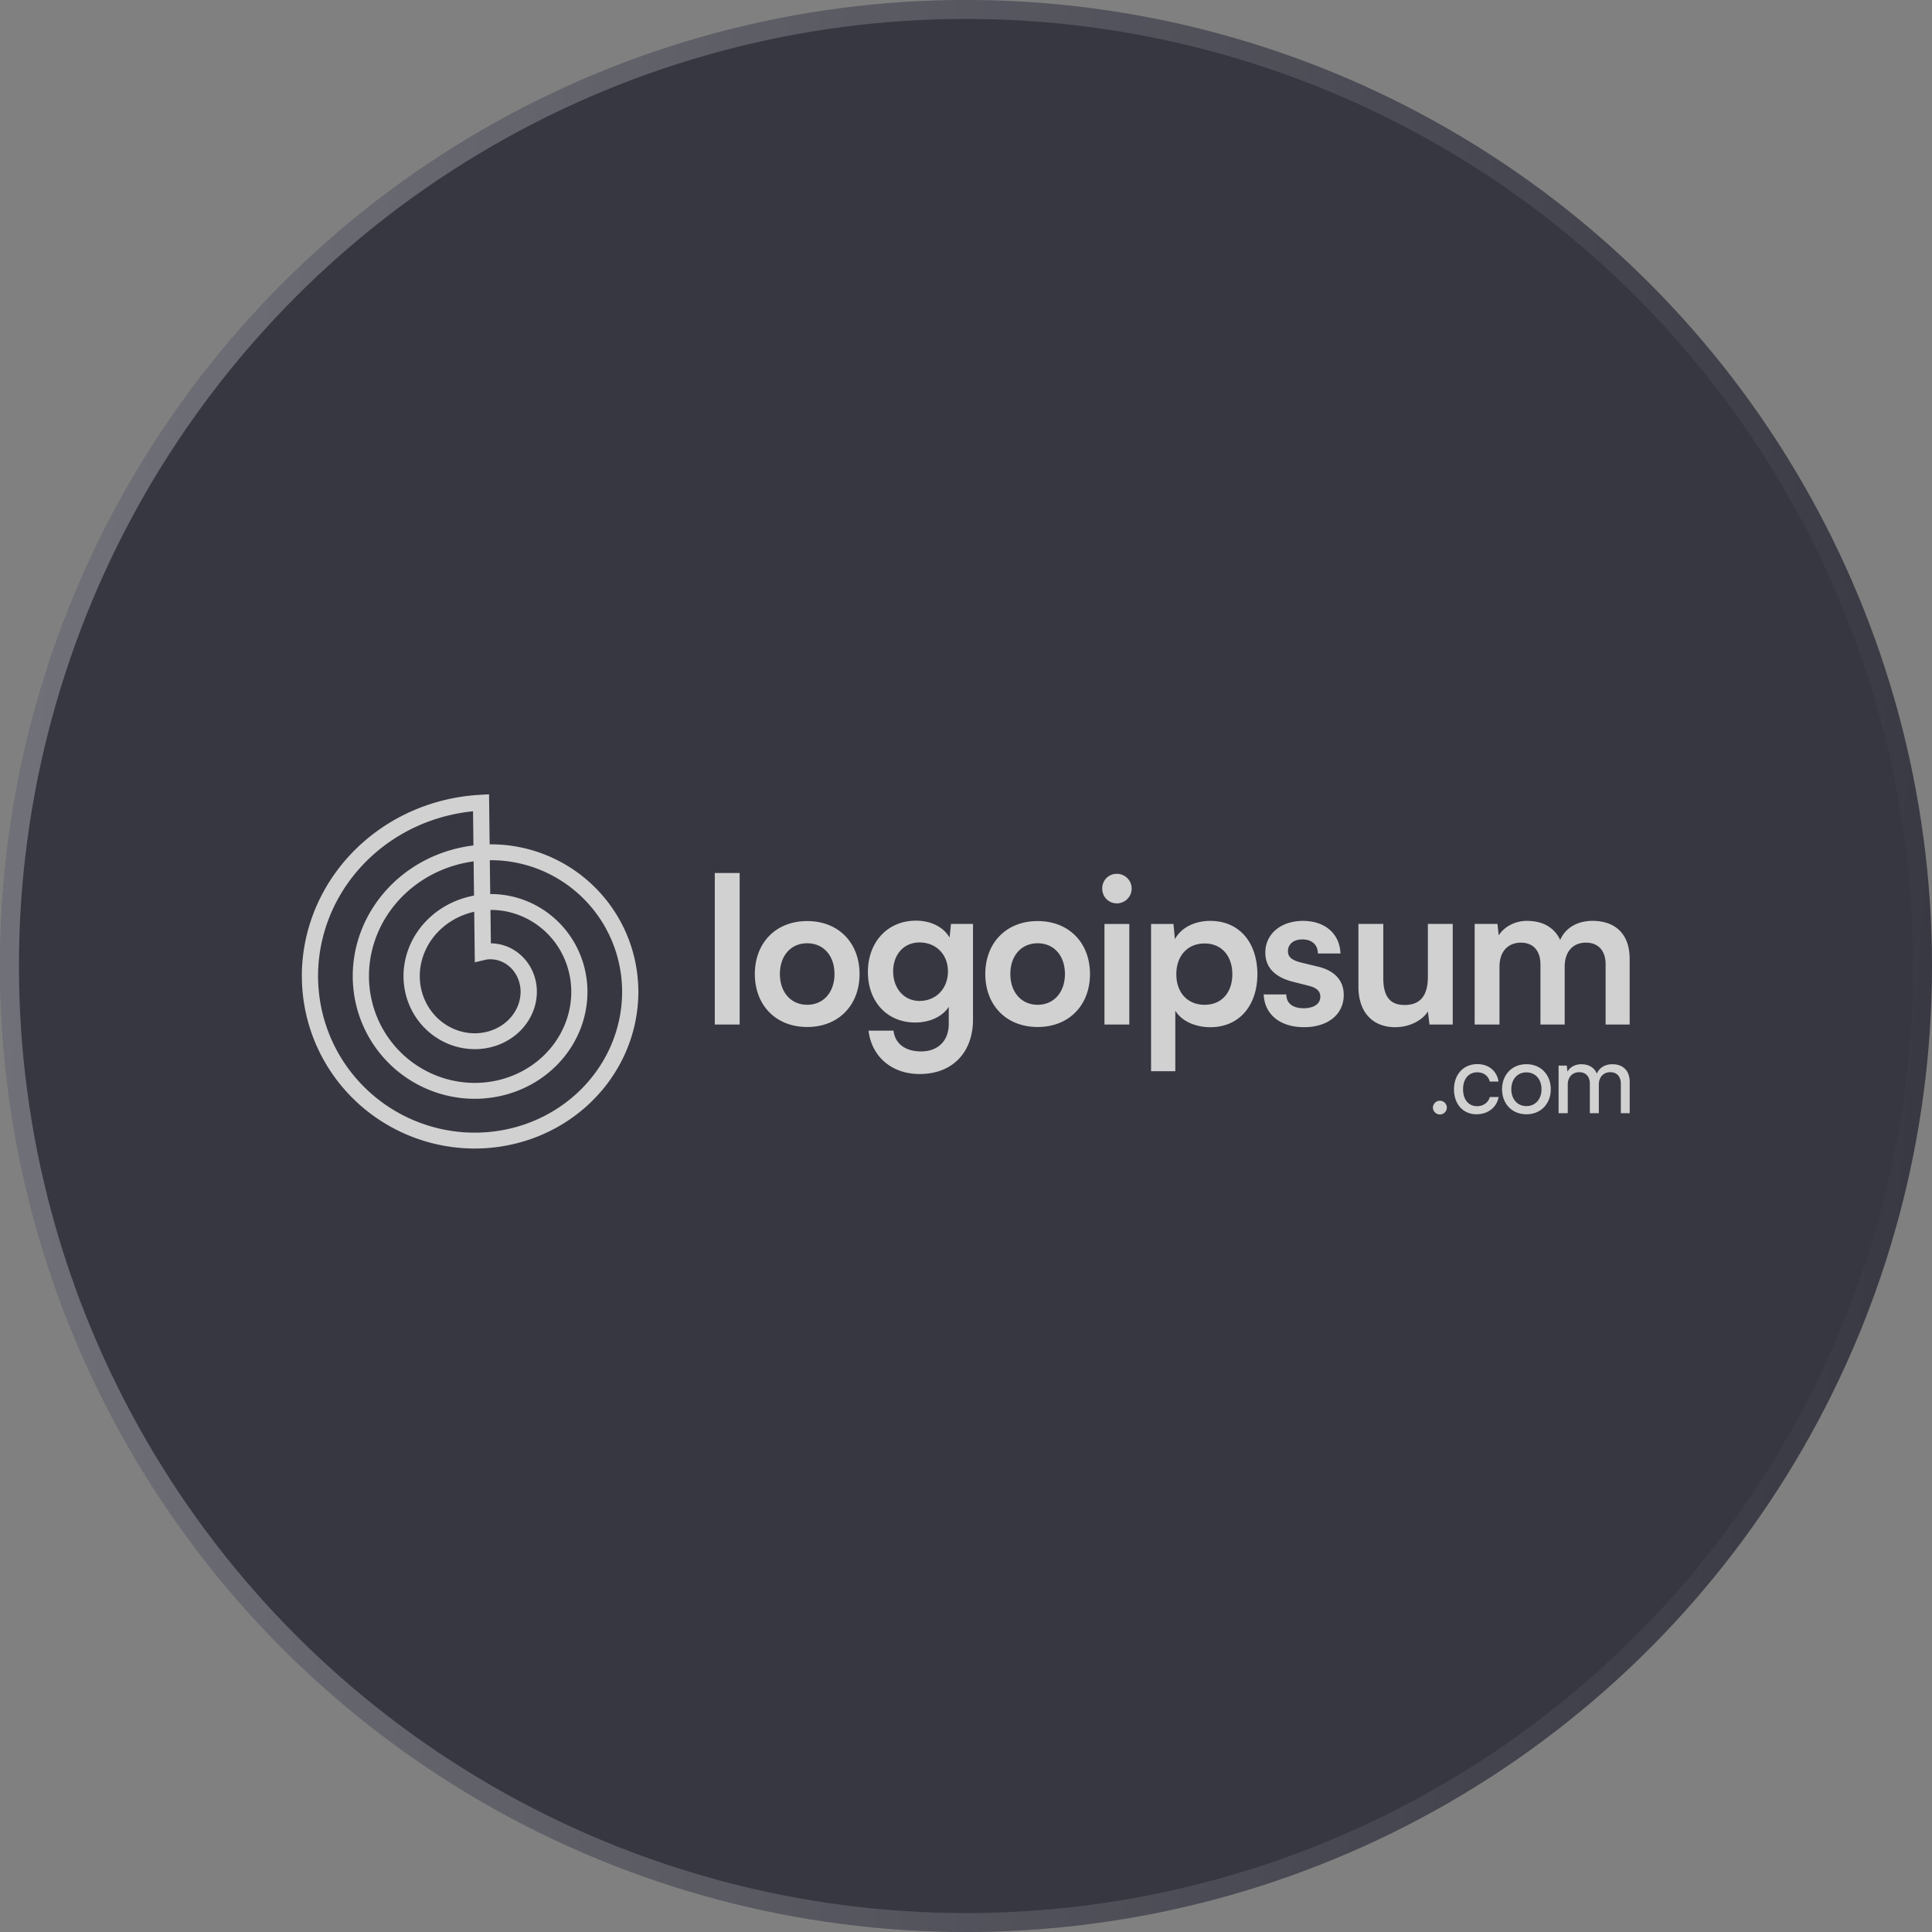 <svg width="102" height="102" fill="none" xmlns="http://www.w3.org/2000/svg"><rect width="100%" height="100%" fill="#808080" stroke="none"/><circle cx="51" cy="51" r="51" fill="#252532" fill-opacity=".8"/><circle cx="51" cy="51" r="50.5" stroke="url(#a)" stroke-opacity=".3"/><path d="M39.05 54.091v-8h-1.313v8h1.312ZM39.852 51.424c0 1.634 1.097 2.796 2.764 2.796 1.667 0 2.764-1.162 2.764-2.796 0-1.635-1.097-2.796-2.764-2.796-1.667 0-2.764 1.161-2.764 2.796Zm1.323 0c0-.957.57-1.624 1.44-1.624.872 0 1.442.667 1.442 1.624 0 .946-.57 1.623-1.441 1.623-.871 0-1.441-.677-1.441-1.623ZM45.82 51.316c0 1.549 1 2.667 2.496 2.667.774 0 1.44-.312 1.774-.828v.903c0 .871-.549 1.452-1.463 1.452-.817 0-1.376-.398-1.451-1.097h-1.323c.172 1.387 1.237 2.29 2.7 2.29 1.72 0 2.817-1.129 2.817-2.881v-5.044h-1.162l-.075.721c-.323-.56-.99-.893-1.774-.893-1.517 0-2.538 1.151-2.538 2.71Zm1.334-.032c0-.882.56-1.527 1.387-1.527.904 0 1.506.656 1.506 1.527 0 .882-.602 1.56-1.506 1.56-.817 0-1.387-.668-1.387-1.56ZM52.019 51.424c0 1.634 1.096 2.796 2.763 2.796 1.667 0 2.764-1.162 2.764-2.796 0-1.635-1.097-2.796-2.764-2.796-1.666 0-2.763 1.161-2.763 2.796Zm1.322 0c0-.957.57-1.624 1.441-1.624.871 0 1.441.667 1.441 1.624 0 .946-.57 1.623-1.44 1.623-.872 0-1.442-.677-1.442-1.623ZM58.966 47.693a.78.78 0 1 0 0-1.56.764.764 0 0 0-.775.775c0 .44.334.785.775.785Zm-.656 6.398h1.312V48.78H58.31v5.312ZM60.77 56.553h1.28V53.36c.334.549 1.054.871 1.85.871 1.57 0 2.506-1.204 2.484-2.86-.032-1.667-.99-2.753-2.495-2.753-.806 0-1.537.355-1.86.968l-.075-.806H60.77v7.774Zm1.334-5.118c0-.958.581-1.624 1.495-1.624.914 0 1.462.677 1.462 1.623 0 .947-.548 1.614-1.462 1.614-.914 0-1.495-.656-1.495-1.614ZM66.717 52.5c.043 1.053.86 1.73 2.13 1.73 1.247 0 2.096-.666 2.096-1.699 0-.763-.473-1.28-1.344-1.494l-.936-.226c-.397-.108-.666-.248-.666-.592 0-.365.29-.623.763-.623.495 0 .817.28.817.742h1.194c-.043-1.054-.828-1.72-1.979-1.72-1.14 0-1.989.666-1.989 1.677 0 .688.398 1.258 1.42 1.527l.924.236c.344.097.56.258.56.56 0 .419-.398.612-.882.612-.581 0-.914-.268-.914-.73h-1.194ZM73.665 54.23c.72 0 1.408-.333 1.72-.828l.086.688h1.226v-5.312h-1.312v2.785c0 .957-.366 1.495-1.226 1.495-.666 0-1.129-.322-1.129-1.42v-2.86h-1.312v3.323c0 1.269.688 2.13 1.947 2.13ZM79.166 54.09v-3.053c0-.86.506-1.27 1.13-1.27.623 0 1.032.399 1.032 1.151v3.173h1.28v-3.044c0-.87.494-1.28 1.118-1.28.634 0 1.043.399 1.043 1.151v3.173h1.269v-3.474c0-1.226-.678-2-1.968-2-.806 0-1.44.387-1.699 1.011-.29-.624-.871-1.01-1.753-1.01-.623 0-1.183.29-1.494.763l-.065-.602h-1.204v5.312h1.311ZM76.021 58.838a.369.369 0 0 0 .366-.36.37.37 0 0 0-.366-.365c-.2 0-.37.165-.37.365 0 .196.17.36.37.36ZM76.764 57.512c0 .786.483 1.316 1.188 1.316.607 0 1.07-.365 1.167-.91h-.463c-.087.303-.355.483-.673.483-.453 0-.74-.35-.74-.895 0-.555.303-.894.75-.894.309 0 .576.164.658.488h.463c-.082-.55-.514-.92-1.116-.92-.73 0-1.234.54-1.234 1.332ZM79.302 57.506c0 .756.514 1.322 1.285 1.322.772 0 1.286-.566 1.286-1.322 0-.756-.514-1.321-1.286-1.321-.771 0-1.285.565-1.285 1.321Zm.488 0c0-.514.314-.89.797-.89.484 0 .797.376.797.89 0 .515-.313.89-.797.89-.483 0-.797-.375-.797-.89ZM82.77 58.771V57.26c0-.396.246-.653.606-.653.345 0 .56.221.56.617v1.548h.474v-1.506c0-.402.242-.659.607-.659.34 0 .555.221.555.617v1.548h.468v-1.65c0-.582-.34-.936-.915-.936-.391 0-.695.19-.818.498-.129-.308-.411-.498-.823-.498-.313 0-.591.144-.73.39l-.036-.318h-.432v2.514h.483Z" fill="#D1D1D1"/><path fill-rule="evenodd" clip-rule="evenodd" d="m15.935 51.49.001-.094.002-.094.003-.093.003-.094.005-.094.006-.094.007-.093.007-.094.009-.094.01-.093.01-.094.011-.093.013-.094.013-.093.015-.093.015-.093.016-.093.018-.093.018-.093.019-.093.02-.092.021-.093.022-.092.023-.092.024-.091.025-.092.026-.091.027-.091.027-.091.03-.09.029-.091.03-.09.032-.09.032-.09.034-.09.034-.088.035-.09.036-.088.037-.088.038-.088.04-.087.039-.087.04-.087.042-.086.043-.086.043-.086.045-.085.045-.085.046-.084.047-.084.048-.084.048-.083.05-.083.05-.082.052-.082.052-.081.053-.08.054-.081.055-.08.055-.08.057-.078.057-.078.058-.078.059-.078.06-.076.06-.076.061-.076.062-.075.063-.074.064-.074.065-.073.065-.073.066-.072.067-.071.067-.071.068-.07.07-.07.07-.068.07-.069.07-.067.073-.067.072-.066.074-.066.074-.064.075-.064.075-.064.076-.062.077-.062.077-.062.078-.06.08-.06.079-.059.08-.058.08-.057.082-.057.081-.056.083-.055.083-.054.084-.054.084-.053.085-.052.085-.05.086-.051.087-.05.087-.048.087-.048.088-.047.089-.046.09-.045.089-.045.09-.043.09-.043.091-.042.092-.04.092-.04.092-.04.093-.038.094-.038.093-.036.094-.036.095-.034.095-.034.095-.033.096-.032.096-.03.096-.031.097-.03.097-.027.097-.028.098-.026.098-.025.098-.025.099-.023.099-.023.099-.021.1-.02.099-.02.1-.019.1-.018.1-.016.1-.016.101-.015.101-.014.101-.012.102-.012.1-.01.102-.01.102-.01.102-.007.102-.007.548-.032.031 2.642H26.021l.075.001.076.002.076.003.076.004.075.004.076.005.076.006.076.007.075.007.076.008.076.009.075.01.076.01.075.011.076.012.075.012.075.014.075.014.075.015.075.015.075.017.074.017.075.017.074.019.075.02.074.02.073.02.074.021.074.023.073.023.073.023.073.024.073.026.072.026.073.026.072.027.071.028.072.03.071.029.071.03.07.03.071.032.07.033.07.033.07.033.069.035.069.035.069.036.068.036.068.037.067.038.067.039.067.039.067.04.066.04.066.042.065.042.065.042.064.043.065.044.063.045.064.045.062.046.063.046.062.047.061.048.061.049.06.049.061.05.06.05.059.05.058.052.059.052.057.052.057.054.057.053.056.055.056.055.055.055.054.056.054.057.053.057.053.058.052.058.052.06.051.059.05.06.05.06.05.061.049.062.048.062.047.062.047.063.046.064.046.064.045.064.044.065.044.066.043.065.043.067.041.066.041.068.04.067.04.068.04.069.038.069.038.07.037.069.036.07.035.07.035.071.035.072.033.071.033.072.032.073.031.072.03.073.03.074.03.073.028.075.027.074.027.075.026.075.026.075.024.075.024.076.023.076.022.076.022.077.02.077.02.077.02.077.018.078.018.078.016.078.016.078.016.078.014.079.014.078.012.08.012.078.012.08.01.079.01.08.008.08.008.079.008.08.006.08.005.08.005.08.004.08.003.08.002.08.002.081v.161l-.001.081-.002.08-.003.081-.003.081-.005.08-.005.081-.006.08-.007.082-.007.08-.009.08-.01.081-.01.08-.01.081-.012.08-.013.08-.014.08-.014.08-.015.08-.016.08-.017.08-.017.08-.019.08-.02.079-.02.079-.02.079-.022.078-.023.08-.023.078-.024.078-.025.078-.026.078-.027.077-.027.078-.029.077-.029.077-.03.077-.03.076-.032.076-.032.076-.033.076-.034.075-.034.075-.036.075-.036.074-.037.074-.038.074-.038.074-.04.073-.04.072-.04.073-.042.072-.043.071-.043.071-.044.071-.044.07-.045.07-.047.07-.046.07-.048.068-.048.069-.05.068-.049.067-.05.067-.052.067-.051.066-.053.065-.053.065-.054.065-.055.064-.055.063-.056.063-.057.063-.057.062-.058.062-.059.06-.06.06-.06.06-.06.06-.06.059-.063.058-.062.057-.063.058-.064.056-.064.056-.065.055-.066.054-.066.054-.067.054-.067.052-.068.052-.068.052-.069.05-.07.05-.07.05-.07.049-.071.048-.072.047-.072.047-.073.046-.073.046-.074.044-.074.044-.075.044-.074.042-.076.042-.076.041-.077.04-.077.04-.077.039-.078.038-.078.038-.079.036-.079.036-.08.035-.08.035-.08.033-.08.033-.081.032-.082.031-.082.031-.082.03-.082.029-.083.028-.083.027-.083.027-.084.025-.084.025-.084.024-.085.024-.085.022-.085.022-.085.02-.086.02-.086.02-.086.018-.086.017-.087.017-.087.016-.087.015-.087.014-.087.013-.088.013-.088.011-.087.01-.088.01-.089.01-.088.008-.088.007-.089.006-.088.006-.09.005-.088.003-.089.003-.089.002-.089.002h-.178l-.089-.002-.09-.002-.088-.004-.09-.004-.088-.005-.09-.005-.089-.007-.089-.008-.089-.008-.089-.01-.089-.01-.089-.01-.089-.013-.088-.013-.089-.013-.088-.015-.089-.015-.088-.017-.088-.017-.088-.018-.088-.019-.088-.02-.087-.02-.088-.022-.087-.022-.087-.024-.087-.024-.086-.025-.087-.026-.086-.026-.086-.028-.085-.029-.086-.029-.085-.03-.085-.03-.084-.033-.085-.032-.084-.034-.083-.034-.084-.035-.083-.037-.082-.036-.083-.038-.082-.038-.081-.04-.082-.04-.08-.041-.081-.042-.08-.042-.08-.044-.08-.044-.078-.045-.079-.046-.078-.046-.077-.047-.077-.049-.077-.048-.076-.05-.076-.05-.075-.052-.075-.052-.074-.052-.074-.054-.073-.054-.073-.055-.072-.056-.072-.056-.07-.057-.071-.058-.07-.059-.07-.059-.068-.06-.068-.06-.068-.062-.067-.062-.066-.063-.066-.063-.065-.065-.065-.064-.064-.066-.063-.066-.063-.066-.061-.068-.062-.068-.06-.069-.06-.069-.06-.07-.058-.07-.058-.071-.057-.072-.056-.072-.056-.073-.055-.073-.054-.075-.054-.074-.053-.075-.052-.076-.051-.076-.05-.077-.05-.077-.05-.078-.047-.078-.048-.079-.046-.08-.046-.08-.045-.08-.044-.08-.044-.081-.043-.082-.041-.082-.041-.083-.04-.083-.04-.083-.038-.084-.038-.084-.037-.085-.035-.085-.035-.085-.035-.086-.033-.086-.032-.087-.032-.087-.03-.087-.03-.088-.03-.088-.027-.088-.027-.088-.027-.09-.025-.088-.025-.09-.023-.09-.023-.09-.021-.09-.021-.09-.02-.09-.02-.092-.017-.091-.017-.091-.016-.092-.016-.092-.014-.092-.013-.092-.013-.092-.011-.093-.01-.092-.01-.093-.009-.093-.008-.093-.006-.093-.006-.093-.005-.094-.004-.093-.003-.093-.002-.094v-.187Zm9.06-6.858-.021-1.8-.02.002-.094.01-.092.01-.093.012-.092.013-.092.013-.093.014-.091.016-.092.016-.091.017-.092.018-.09.019-.091.02-.09.02-.091.022-.09.022-.09.023-.09.024-.088.025-.089.026-.089.027-.088.027-.088.029-.087.029-.087.03-.087.03-.087.032-.086.033-.085.033-.086.034-.085.036-.084.035-.084.037-.084.038-.083.038-.083.039-.083.04-.082.04-.081.042-.081.042-.08.043-.08.044-.08.044-.08.045-.078.046-.078.047-.078.047-.077.049-.076.049-.076.05-.076.05-.074.05-.075.053-.073.052-.073.053-.073.054-.072.055-.071.055-.071.056-.07.056-.07.058-.069.058-.068.058-.068.06-.067.06-.066.06-.066.06-.065.062-.064.063-.064.062-.063.064-.063.064-.061.065-.061.065-.06.066-.06.066-.059.067-.058.067-.057.068-.057.068-.056.07-.055.069-.055.07-.053.07-.054.071-.052.072-.051.072-.051.072-.05.073-.05.073-.048.074-.047.074-.047.075-.046.075-.045.075-.045.076-.043.077-.043.076-.042.077-.042.078-.04.077-.04.078-.038.079-.038.079-.037.079-.037.08-.035.079-.035.08-.034.08-.033.08-.032.082-.031.081-.03.082-.03.081-.029.082-.028.082-.027.083-.026.082-.025.083-.024.083-.024.084-.023.083-.021.084-.021.083-.02.084-.02.085-.018.084-.018.084-.016.085-.016.084-.015.085-.014.085-.013.085-.012.085-.011.085-.01.085-.01.085-.01.085-.007.086-.007.085-.006.085-.005.086-.005.085-.003.085-.003.086-.001.085-.001.085V51.664l.003.085.002.085.004.085.004.085.006.085.006.085.007.084.008.085.008.084.01.084.01.085.012.084.012.083.013.084.014.084.014.083.016.083.016.083.018.083.018.082.019.082.02.083.02.081.021.082.023.081.023.081.023.081.025.08.026.08.026.08.027.08.028.08.029.078.03.08.03.078.03.078.032.077.033.078.033.076.035.077.035.076.035.076.037.075.037.075.038.075.039.074.039.074.04.073.041.073.042.073.042.072.043.071.044.071.044.071.045.07.046.07.047.069.047.069.048.068.048.068.05.067.05.066.05.067.051.065.052.065.053.065.053.064.054.063.054.063.055.062.056.062.056.061.057.06.057.06.058.06.058.059.06.058.06.057.06.057.06.057.062.055.061.055.063.055.063.053.063.054.064.052.064.052.065.051.066.05.066.05.066.05.067.048.067.048.068.047.068.046.069.046.069.045.07.044.069.044.07.043.07.042.072.041.072.041.071.04.073.04.072.038.073.038.073.037.074.036.074.036.074.035.075.034.075.033.075.033.075.032.076.03.076.031.076.03.077.029.077.027.077.028.077.026.078.026.077.025.078.024.079.024.078.022.078.022.08.021.078.02.079.02.08.019.079.018.079.017.08.016.08.016.08.014.08.014.08.014.08.012.08.012.08.01.08.01.08.01.081.008.08.008.081.007.08.006.081.005.08.004.081.004.081.003.08.002.081.001h.241l.08-.002.081-.003.08-.004.08-.004.08-.005.08-.005.08-.007.08-.007.08-.008.079-.01.08-.009.078-.01.08-.012.078-.012.079-.012.079-.014.078-.014.078-.015.078-.016.078-.016.077-.018.078-.018.077-.018.076-.02.077-.02.076-.021.076-.022.076-.023.076-.023.075-.024.075-.024.075-.026.074-.026.074-.026.074-.028.073-.028.073-.03.073-.029.072-.03.072-.031.072-.032.071-.032.071-.033.07-.034.071-.034.07-.035.07-.036.068-.037.069-.037.068-.037.067-.039.068-.038.067-.04.066-.04.066-.041.065-.042.065-.042.065-.043.064-.043.063-.044.063-.044.063-.046.062-.045.062-.047.06-.046.061-.048.06-.048.06-.048.059-.05.058-.05.058-.05.058-.05.056-.051.057-.052.055-.053.055-.052.055-.054.054-.053.053-.055.053-.055.052-.055.052-.056.05-.056.051-.057.05-.057.049-.058.048-.058.048-.058.048-.06.046-.059.046-.06.046-.06.044-.06.044-.061.044-.062.042-.061.042-.063.042-.062.04-.063.04-.064.04-.063.039-.064.038-.065.037-.064.037-.065.036-.066.035-.065.035-.066.034-.066.033-.067.033-.067.031-.067.032-.067.03-.068.03-.068.028-.068.029-.068.027-.069.027-.068.026-.07.025-.069.025-.07.024-.069.023-.07.023-.07.021-.07.021-.07.02-.071.02-.07.02-.072.017-.07.017-.072.017-.07.016-.072.015-.072.014-.071.014-.072.013-.072.012-.072.011-.072.01-.072.01-.072.01-.072.008-.072.008-.072.007-.072.006-.072.005-.073.005-.072.004-.072.003-.073.003-.072.001-.072.001-.072v-.144l-.001-.072-.002-.073-.003-.071-.004-.072-.004-.072-.005-.072-.005-.071-.007-.072-.007-.071-.008-.072-.008-.07-.01-.072-.01-.07-.01-.071-.012-.071-.012-.07-.013-.07-.014-.07-.014-.07-.015-.07-.016-.07-.016-.07-.017-.068-.018-.07-.019-.068-.019-.069-.02-.068-.02-.068-.022-.068-.022-.067-.022-.067-.024-.068-.024-.066-.024-.067-.026-.066-.026-.066-.026-.065-.028-.066-.027-.064-.03-.065-.028-.064-.03-.064-.03-.064-.032-.063-.032-.063-.032-.063-.033-.062-.034-.062-.034-.062-.035-.06-.035-.062-.036-.06-.037-.06-.037-.06-.038-.059-.039-.059-.039-.058-.04-.058-.04-.057-.04-.058-.041-.056-.042-.056-.043-.056-.042-.055-.044-.055-.044-.055-.044-.054-.045-.053-.046-.053-.046-.053-.047-.052-.047-.051-.047-.051-.048-.05-.049-.05-.049-.05-.05-.05-.05-.048-.05-.048-.05-.047-.052-.047-.052-.046-.052-.046-.053-.045-.053-.045-.054-.044-.053-.044-.055-.043-.055-.043-.055-.041-.055-.042-.056-.04-.057-.04-.056-.04-.057-.04-.058-.038-.058-.038-.058-.037-.058-.037-.06-.036-.058-.036-.06-.035-.06-.034-.06-.033-.06-.033-.06-.033-.062-.032-.061-.031-.062-.03-.061-.03-.063-.03-.062-.029-.063-.028-.063-.027-.065-.028-.06-.025-.065-.026-.063-.025-.064-.024-.064-.024-.065-.023-.064-.022-.065-.022-.065-.02-.065-.021-.066-.02-.065-.019-.066-.018-.066-.018-.065-.017-.066-.017-.067-.015-.066-.015-.066-.015-.067-.014-.066-.013-.067-.012-.067-.012-.066-.011-.067-.01-.067-.01-.067-.01-.067-.008-.067-.008-.068-.007-.067-.007-.067-.006-.067-.005-.067-.005-.067-.003-.068-.004-.067-.002-.067-.002-.067-.001H25.86l.021 1.787h.137l.049.002.049.001.049.003.05.002.048.003.05.004.049.004.049.005.049.005.05.006.048.006.05.006.048.008.05.007.049.008.049.009.048.009.05.01.048.01.049.01.049.011.048.012.049.012.048.012.048.013.049.014.048.014.048.014.048.015.048.015.047.016.048.017.047.017.047.017.048.018.047.018.047.019.046.02.047.019.046.02.046.02.046.022.046.022.046.022.045.022.046.023.045.024.044.024.045.024.045.025.044.026.044.025.043.027.044.026.043.027.043.028.043.028.042.029.043.029.042.029.041.03.042.03.041.03.04.032.041.031.04.032.04.033.04.032.04.034.039.033.039.034.038.035.038.035.038.035.037.036.037.036.037.036.037.037.036.037.035.038.036.038.035.038.034.039.034.04.034.039.034.04.033.04.033.04.032.041.032.041.031.042.031.042.031.042.03.043.03.043.03.043.029.044.028.044.028.044.028.044.027.045.027.045.027.046.025.046.026.046.025.046.024.047.025.047.023.047.023.047.023.048.022.048.022.048.021.048.021.05.02.048.02.05.02.049.018.05.019.05.018.05.017.05.017.05.016.05.016.052.015.05.015.052.014.052.014.051.013.052.013.052.012.052.011.053.012.052.01.053.01.052.01.053.009.053.008.053.008.054.007.053.007.053.006.054.006.054.005.054.005.053.004.055.003.053.003.055.003.054.001.054.002.054v.218l-.003.055-.002.054-.002.055-.003.054-.004.055-.005.054-.005.055-.005.054-.006.055-.007.055-.007.054-.008.055-.008.054-.009.054-.01.055-.01.054-.01.054-.011.054-.012.054-.012.054-.013.054-.013.054-.014.054-.015.053-.015.054-.016.053-.016.054-.017.053-.017.053-.018.053-.018.053-.02.052-.019.053-.02.052-.02.052-.022.052-.022.052-.022.052-.023.051-.024.051-.024.052-.024.05-.025.051-.026.05-.026.05-.026.05-.028.05-.027.05-.029.05-.028.048-.03.05-.03.048-.03.048-.03.048-.032.048-.032.047-.033.048-.032.047-.034.046-.034.047-.034.046-.035.045-.035.046-.036.045-.037.045-.037.044-.037.044-.038.044-.038.043-.04.043-.038.043-.04.043-.04.041-.041.042-.041.041-.042.041-.042.04-.042.04-.043.04-.043.04-.044.039-.044.038-.045.039-.045.037-.046.038-.045.036-.047.037-.046.036-.047.035-.048.035-.048.035-.048.035-.049.033-.049.034-.05.032-.05.033-.05.032-.05.031-.05.031-.052.03-.052.03-.051.03-.053.03-.052.028-.053.028-.053.027-.054.027-.054.027-.054.026-.055.026-.054.024-.055.025-.056.024-.056.023-.056.023-.056.022-.056.022-.057.022-.057.02-.057.02-.058.02-.057.019-.058.019-.058.017-.059.018-.058.017-.06.016-.058.015-.06.016-.059.014-.06.014-.06.014-.06.012-.06.012-.06.012-.06.011-.06.01-.062.01-.06.01-.062.008-.06.009-.062.007-.061.007-.062.006-.062.006-.061.005-.062.005-.062.004-.062.003-.062.002-.062.003-.062.001h-.063l-.062.001h-.062l-.063-.001-.062-.002-.062-.002-.063-.003-.062-.003-.063-.005-.062-.004-.063-.006-.062-.005-.063-.007-.062-.007-.062-.008-.063-.008-.062-.01-.062-.01-.062-.01-.062-.01-.062-.012-.062-.012-.062-.013-.062-.013-.061-.014-.062-.014-.061-.016-.061-.015-.062-.017-.06-.017-.062-.017-.06-.019-.061-.018-.06-.02-.06-.02-.06-.02-.06-.022-.06-.022-.06-.022-.06-.023-.059-.024-.059-.024-.059-.025-.058-.026-.058-.026-.059-.026-.057-.028-.058-.028-.057-.028-.057-.029-.057-.03-.057-.03-.056-.03-.056-.032-.056-.032-.055-.032-.055-.033-.055-.034-.055-.034-.054-.034-.054-.035-.053-.036-.053-.037-.053-.036-.053-.038-.052-.038-.052-.038-.051-.04-.051-.039-.051-.04-.05-.04-.05-.042-.05-.041-.049-.042-.049-.043-.048-.043-.048-.044-.047-.044-.048-.045-.046-.045-.046-.045-.046-.047-.045-.046-.045-.047-.045-.048-.044-.048-.043-.048-.043-.05-.043-.049-.042-.05-.041-.05-.041-.05-.04-.051-.04-.052-.04-.052-.04-.052-.038-.053-.038-.053-.037-.054-.038-.054-.036-.054-.036-.055-.035-.056-.035-.055-.034-.056-.034-.056-.033-.057-.033-.057-.032-.057-.031-.058-.03-.058-.031-.059-.03-.059-.029-.059-.029-.06-.027-.059-.028-.06-.026-.06-.026-.06-.026-.062-.025-.061-.024-.062-.024-.061-.023-.062-.022-.063-.022-.062-.021-.063-.02-.063-.02-.063-.02-.064-.019-.064-.018-.064-.017-.064-.017-.064-.016-.065-.015-.065-.015-.065-.014-.065-.013-.065-.013-.066-.012-.065-.011-.066-.011-.066-.01-.066-.01-.066-.008-.067-.008-.066-.007-.067-.007-.067-.006-.067-.005-.067-.005-.067-.004-.067-.003-.067-.003-.067-.002-.067v-.068l-.001-.067v-.135l.002-.068.003-.067.003-.068.003-.067.005-.068.005-.068.006-.067.006-.068.007-.067.008-.068.009-.067.01-.068.01-.067.01-.067.011-.067.012-.068.013-.067.013-.067.015-.067.014-.066.016-.067.016-.067.017-.066.018-.066.018-.066.02-.067.019-.065.02-.066.021-.066.022-.065.022-.065.023-.065.024-.065.025-.065.025-.064.026-.065.026-.064.027-.063.028-.064.029-.063.029-.063.03-.063.03-.063.032-.062.031-.062.033-.062.033-.061.034-.061.034-.061.035-.06.036-.061.036-.06.037-.06.038-.059.038-.059.039-.058.04-.059.04-.057.04-.058.042-.057.042-.057.042-.056.043-.056.044-.056.045-.055.045-.055.045-.054.046-.054.047-.054.047-.053.048-.053.048-.052.05-.052.049-.051.05-.051.05-.05.052-.05.052-.05.052-.05.053-.048.053-.048.054-.047.054-.047.055-.047.055-.046.056-.045.057-.045.057-.045.057-.044.058-.043.058-.043.059-.042.06-.042.059-.04.06-.041.06-.04.062-.04.061-.039.062-.038.063-.038.062-.037.064-.036.063-.036.064-.035.065-.035.064-.034.066-.034.065-.032.066-.033.066-.031.067-.031.067-.03.067-.03.068-.03.068-.027.069-.028.068-.027.07-.027.068-.025.07-.025.07-.025.07-.023.07-.023.071-.023.071-.022.072-.02.071-.02.072-.02.072-.02.072-.018.072-.017.073-.017.073-.016.073-.015.073-.015.074-.014.073-.013.074-.013.074-.012.075-.01.074-.011.074-.01.028-.003Zm.031 2.65-.021-1.806-.061.008-.066.01-.065.01-.066.012-.065.011-.065.013-.065.013-.064.013-.065.015-.064.014-.064.016-.064.016-.064.017-.061.017-.066.018-.063.019-.062.019-.063.02-.062.02-.062.021-.062.022-.061.022-.062.022-.06.024-.061.024-.06.024-.061.025-.06.026-.06.026-.058.027-.06.027-.058.028-.058.028-.058.03-.058.029-.057.03-.057.03-.056.032-.056.032-.056.032-.056.032-.055.034-.054.033-.055.035-.053.035-.054.035-.053.036-.053.036-.052.037-.052.037-.051.038-.051.038-.05.039-.051.039-.05.04-.05.04-.048.04-.048.041-.048.042-.048.042-.047.042-.046.043-.046.043-.046.044-.045.044-.044.044-.045.045-.043.045-.044.046-.042.046-.042.046-.042.047-.041.047-.04.047-.04.049-.04.048-.04.048-.038.05-.038.049-.037.05-.037.05-.037.05-.036.05-.035.051-.035.051-.034.052-.033.052-.033.052-.033.052-.032.053-.031.053-.031.053-.03.054-.03.053-.03.054-.028.055-.028.054-.027.055-.027.055-.026.055-.026.056-.025.055-.024.056-.024.056-.023.056-.023.056-.022.057-.022.057-.02.057-.02.057-.02.057-.02.057-.018.058-.018.058-.017.057-.017.058-.016.058-.015.059-.015.058-.014.058-.014.059-.013.058-.013.059-.011.059-.012.058-.01.06-.01.058-.01.06-.008.058-.008.06-.008.059-.007.059-.006.059-.006.059-.005.06-.004.058-.004.06-.003.059-.003.059-.002.059-.001.06-.001.058v.118l.001.06.002.058.002.059.003.059.003.058.004.06.005.058.005.058.006.058.006.059.007.058.008.058.008.058.009.058.01.057.01.058.01.057.011.057.012.057.012.057.013.057.013.057.014.056.015.056.015.056.015.056.017.056.017.055.017.056.018.055.018.055.02.054.019.054.02.055.02.053.022.054.022.054.022.053.023.053.023.052.024.053.024.052.025.051.025.052.026.051.027.051.026.05.028.051.028.05.028.05.029.05.03.048.03.049.03.048.03.048.032.048.031.047.032.047.033.047.033.047.034.045.034.046.034.045.035.045.035.045.036.044.036.043.036.044.038.043.037.042.038.042.038.042.038.041.04.041.039.04.04.04.04.04.04.04.041.038.041.039.042.038.042.037.042.037.043.037.043.036.043.036.044.035.044.035.044.034.045.034.045.033.045.033.046.033.046.032.046.031.046.031.047.03.047.03.047.03.048.03.047.028.048.028.049.028.048.027.049.026.049.027.05.025.049.025.05.025.05.024.05.024.05.023.05.022.05.022.052.022.05.02.052.021.051.02.052.02.052.019.051.018.052.018.053.017.052.017.052.017.053.015.052.016.053.014.053.014.053.014.053.013.053.013.053.012.054.011.053.011.054.01.053.01.054.01.053.009.054.008.054.008.054.007.053.007.054.006.054.006.054.005.054.005.054.003.053.004.054.003.054.002.054.002.054.002h.053l.054.001h.054l.053-.001.054-.001.053-.002.054-.002.053-.003.054-.003.053-.004.053-.005.053-.005.053-.005.053-.006.053-.006.052-.007.053-.008.052-.008.052-.008.053-.01.052-.009.051-.01.052-.01.052-.011.051-.012.051-.012.051-.012.051-.013.051-.014.05-.014.05-.014.051-.015.05-.016.05-.015.05-.017.049-.017.049-.017.049-.018.048-.018.049-.019.048-.019.048-.02.048-.02.047-.02.047-.02.047-.022.047-.022.047-.023.046-.022.046-.023.045-.024.046-.024.045-.025.044-.024.045-.026.044-.025.044-.026.044-.027.043-.027.043-.027.042-.028.043-.028.042-.029.041-.029.042-.029.04-.03.041-.03.04-.03.04-.03.04-.032.04-.031.038-.032.039-.032.038-.033.037-.033.038-.033.037-.034.037-.034.036-.034.036-.035.035-.035.035-.035.035-.035.034-.036.034-.036.034-.037.033-.036.032-.037.033-.038.032-.037.031-.038.031-.038.03-.039.031-.039.03-.039.03-.039.028-.04.029-.039.028-.04.027-.04.027-.04.027-.041.026-.041.026-.041.026-.042.024-.041.025-.042.024-.042.024-.042.023-.043.022-.042.023-.043.021-.043.022-.043.02-.043.02-.043.02-.044.02-.044.02-.044.018-.044.018-.044.017-.044.017-.044.017-.045.016-.045.016-.044.015-.045.015-.045.014-.046.014-.045.013-.045.013-.045.012-.046.012-.045.011-.046.011-.046.01-.046.01-.045.01-.046.01-.046.008-.046.008-.046.007-.046.007-.046.007-.046.006-.047.005-.046.006-.046.004-.046.004-.046.004-.046.003-.046.003-.047.002-.046.002-.046.001-.046.001-.046v-.138l-.001-.046-.002-.046-.002-.045-.002-.046-.003-.046-.004-.045-.003-.045-.005-.046-.005-.045-.005-.045-.006-.046-.006-.045-.006-.045-.008-.044-.007-.045-.008-.045-.009-.044-.008-.044-.01-.045-.01-.044-.01-.044-.01-.043-.012-.044-.011-.044-.012-.043-.013-.043-.012-.043-.014-.043-.013-.042-.015-.043-.014-.042-.015-.042-.015-.042-.016-.042-.017-.041-.016-.042-.017-.04-.018-.042-.018-.04-.018-.04-.018-.041-.02-.04-.02-.04-.019-.04-.02-.04-.02-.038-.022-.039-.021-.039-.022-.038-.022-.038-.023-.038-.022-.038-.024-.037-.023-.037-.024-.037-.024-.036-.025-.037-.025-.036-.025-.035-.026-.036-.026-.035-.026-.035-.027-.034-.027-.034-.027-.034-.028-.034-.028-.033-.029-.033-.028-.033-.029-.032-.03-.032-.029-.032-.03-.032-.03-.03-.03-.032-.03-.03-.032-.03-.03-.03-.032-.03-.032-.028-.032-.03-.033-.027-.032-.029-.033-.027-.033-.028-.034-.027-.033-.026-.034-.027-.034-.026-.034-.025-.035-.025-.035-.025-.034-.025-.036-.024-.035-.023-.035-.024-.036-.023-.036-.022-.037-.022-.036-.022-.037-.022-.036-.02-.037-.022-.037-.02-.037-.02-.038-.02-.037-.018-.038-.02-.038-.017-.038-.019-.038-.017-.039-.017-.038-.017-.039-.016-.039-.016-.039-.016-.038-.015-.04-.015-.039-.014-.04-.014-.038-.014-.04-.013-.04-.013-.04-.012-.039-.012-.04-.012-.04-.01-.04-.012-.04-.01-.04-.01-.04-.01-.04-.008-.04-.01-.041-.008-.04-.008-.04-.007-.041-.007-.04-.007-.041-.006-.04-.006-.042-.005-.04-.005-.04-.005-.041-.004-.04-.004-.041-.004-.04-.003-.041-.002-.041-.002-.04-.002-.041-.002h-.04l-.04-.001h-.069l.021 1.764h.036l.023.002h.023l.024.001.023.002.023.001.024.002.023.002.024.002.023.003.023.002.024.003.023.004.024.003.023.004.024.004.023.004.023.004.024.005.023.005.024.005.023.006.024.005.023.006.023.007.024.006.023.007.023.007.023.007.023.007.023.008.024.008.023.008.023.009.022.008.023.01.023.009.023.009.023.01.022.01.023.01.022.01.023.01.022.012.022.011.022.011.022.012.022.012.022.012.022.012.022.013.021.013.022.013.021.014.021.013.021.014.022.014.02.014.021.015.021.015.02.015.021.015.02.015.02.016.02.016.02.016.02.017.02.016.02.017.018.017.02.017.019.018.018.018.02.018.018.018.018.018.018.019.018.019.018.019.018.019.017.02.018.019.017.02.017.02.016.02.017.02.016.021.017.021.015.021.016.021.016.022.015.022.015.021.015.022.015.023.015.022.014.023.014.022.014.023.014.023.013.023.013.024.013.023.013.024.012.024.013.024.012.024.012.025.011.024.011.025.011.025.011.025.01.025.011.025.01.026.01.026.01.025.009.026.009.026.009.026.008.026.009.027.008.026.007.027.008.027.007.026.007.027.006.027.007.028.006.027.006.027.005.028.005.027.005.028.005.027.004.028.004.028.004.028.004.028.003.028.003.029.003.028.002.028.002.029.002.028.001.028.001.029.001.029V52.439l-.001.03-.001.028-.002.029-.002.029-.002.029-.003.029-.002.029-.003.029-.004.029-.004.029-.004.029-.004.029-.005.029-.005.029-.005.029-.006.029-.006.029-.006.029-.006.029-.007.028-.007.03-.008.028-.008.029-.008.029-.008.028-.009.029-.009.029-.01.028-.009.029-.01.028-.01.028-.01.029-.012.028-.011.028-.012.028-.011.028-.012.028-.013.028-.013.028-.013.027-.013.028-.014.027-.014.028-.014.027-.015.027-.015.027-.015.027-.015.027-.016.027-.016.026-.017.026-.017.027-.017.026-.017.026-.018.026-.017.026-.019.025-.018.026-.019.025-.019.025-.02.025-.019.025-.02.024-.02.025-.02.024-.021.024-.021.024-.022.024-.021.024-.022.023-.022.023-.023.023-.022.023-.023.023-.024.022-.023.022-.024.022-.024.022-.024.022-.025.02-.024.022-.025.021-.026.02-.025.021-.026.02-.026.02-.026.02-.027.02-.026.019-.027.019-.027.019-.028.018-.028.019-.027.018-.029.017-.028.018-.028.017-.03.017-.028.017-.03.016-.029.017-.03.016-.029.015-.03.016-.03.015-.03.014-.031.015-.03.014-.032.014-.03.014-.032.013-.032.013-.031.013-.032.012-.032.012-.032.012-.033.012-.032.011-.033.01-.032.011-.033.01-.033.01-.034.01-.033.01-.034.009-.033.008-.034.009-.034.008-.034.007-.034.008-.034.007-.034.007-.035.006-.034.006-.035.006-.035.005-.035.005-.035.005-.035.004-.035.004-.035.004-.035.003-.036.003-.035.002-.036.003-.035.002-.036.001-.036.001-.035.001h-.144l-.036-.001-.035-.002-.037-.001-.036-.002-.036-.003-.036-.002-.036-.004-.036-.003-.036-.004-.036-.004-.036-.005-.036-.005-.036-.005-.036-.006-.036-.006-.036-.006-.036-.007-.036-.007-.036-.008-.036-.007-.036-.009-.035-.008-.036-.01-.036-.008-.035-.01-.036-.01-.036-.01-.035-.011-.035-.012-.035-.011-.036-.012-.035-.012-.035-.013-.035-.013-.035-.013-.034-.014-.035-.014-.034-.014-.035-.015-.034-.015-.034-.016-.034-.016-.034-.016-.034-.017-.034-.016-.033-.018-.033-.017-.034-.018-.032-.019-.033-.018-.033-.02-.033-.019-.032-.02-.032-.02-.032-.02-.032-.02-.032-.022-.032-.02-.03-.023-.032-.022-.03-.022-.032-.023-.03-.023-.03-.023-.03-.024-.03-.024-.03-.025-.03-.024-.029-.025-.029-.025-.029-.026-.028-.026-.028-.026-.028-.027-.028-.027-.028-.027-.027-.027-.027-.028-.027-.028-.026-.029-.026-.028-.026-.03-.026-.029-.026-.03-.025-.029-.025-.03-.024-.03-.024-.031-.024-.03-.024-.032-.023-.032-.023-.031-.023-.032-.023-.032-.022-.033-.022-.033-.021-.033-.021-.033-.021-.033-.02-.034-.021-.034-.02-.034-.02-.035-.019-.034-.019-.035-.018-.035-.018-.036-.018-.035-.018-.036-.017-.036-.017-.036-.016-.037-.016-.036-.016-.037-.015-.037-.015-.037-.015-.037-.014-.038-.014-.038-.013-.037-.013-.038-.013-.039-.012-.038-.012-.038-.012-.04-.01-.038-.012-.039-.01-.04-.01-.038-.01-.04-.009-.04-.008-.039-.009-.04-.008-.04-.007-.04-.008-.04-.006-.04-.007-.04-.005-.041-.006-.04-.005-.041-.005-.04-.004-.042-.004-.04-.003-.042-.003-.04-.003-.042-.002-.041-.002-.041v-.042l-.002-.041v-.124l.001-.042.001-.041.002-.042.002-.042.003-.041.003-.042.003-.042.004-.041.004-.042.005-.042.005-.041.006-.042.006-.041.007-.042.006-.042.008-.041.008-.042.008-.041.009-.042.009-.041.01-.041.01-.041.01-.042.01-.04.012-.042.012-.041.012-.04.012-.042.014-.04.013-.041.014-.04.014-.041.015-.04.015-.04.016-.04.016-.041.017-.04.016-.04.018-.04.018-.039.018-.04.018-.038.02-.04.019-.038.02-.04.02-.038.02-.038.022-.038.022-.038.021-.038.023-.038.023-.038.023-.037.024-.037.024-.037.024-.037.025-.036.025-.037.026-.036.026-.036.026-.035.027-.036.027-.035.028-.035.028-.035.028-.034.029-.034.029-.034.03-.034.03-.033.03-.033.03-.033.031-.033.032-.032.031-.032.032-.032.033-.032.033-.031.033-.03.033-.032.034-.03.034-.03.035-.03.035-.029.035-.029.035-.029.036-.028.036-.028.037-.028.037-.027.037-.027.037-.027.038-.026.038-.026.038-.026.039-.025.039-.025.04-.025.039-.024.04-.024.04-.023.04-.024.04-.022.041-.022.042-.023.041-.021.042-.021.042-.021.042-.02.042-.02.043-.02.043-.02.043-.018.044-.018.043-.018.044-.018.044-.017.044-.016.045-.017.045-.016.044-.015.046-.015.045-.014.045-.014.046-.014.046-.013.046-.013.046-.012.046-.012.047-.012.046-.01.047-.011.047-.01.047-.01.048-.01.023-.004Zm.581 3.395-.539.129-.032-2.67-.025.006-.038.009-.038.01-.038.009-.038.01-.038.01-.037.011-.038.011-.037.012-.037.012-.037.012-.037.013-.036.013-.037.013-.036.014-.036.014-.036.014-.035.015-.036.015-.035.015-.035.016-.035.016-.035.016-.034.017-.034.017-.034.017-.034.017-.034.018-.033.018-.033.019-.033.019-.033.019-.032.02-.032.02-.032.02-.032.02-.031.02-.032.02-.03.022-.031.021-.03.022-.03.022-.03.023-.03.022-.03.023-.029.023-.029.023-.028.024-.029.024-.028.024-.027.024-.028.025-.027.025-.027.025-.026.025-.027.025-.026.026-.025.026-.026.026-.025.027-.025.027-.024.026-.024.027-.024.028-.024.027-.023.028-.023.027-.023.029-.022.028-.022.028-.021.029-.022.029-.02.029-.021.029-.02.03-.021.029-.02.03-.019.029-.019.03-.019.03-.018.03-.018.03-.018.031-.017.031-.017.03-.017.032-.016.03-.016.032-.016.031-.015.032-.015.031-.015.032-.014.032-.014.031-.014.032-.013.032-.013.032-.012.033-.013.032-.012.032-.011.033-.011.032-.011.033-.01.033-.01.032-.01.033-.01.033-.009.033-.009.033-.008.033-.008.033-.008.033-.007.033-.007.033-.006.033-.007.033-.005.034-.006.033-.005.033-.005.033-.005.033-.004.034-.004.033-.003.033-.003.033-.003.033-.002.034-.002.033-.002.033-.001.033-.001.033-.001.033v.132l.002.033.001.033.002.032.002.033.002.032.003.033.003.032.003.033.004.032.004.032.004.033.005.032.005.032.005.032.006.031.006.032.006.032.007.031.007.031.007.032.008.03.008.032.008.03.008.032.01.03.008.03.01.031.01.03.01.03.01.03.01.03.011.03.011.03.012.029.012.03.012.028.012.03.013.028.013.029.013.028.013.028.014.028.014.028.014.028.015.027.015.028.015.027.015.027.016.027.016.026.016.027.016.026.017.026.016.026.017.026.018.025.017.025.018.025.018.025.018.025.019.024.019.024.019.024.019.024.02.023.019.023.02.023.02.023.02.023.02.022.02.022.022.022.02.022.022.021.021.021.022.021.022.02.022.021.022.02.022.02.023.02.023.02.022.019.023.018.023.019.024.018.023.019.024.017.024.018.024.017.024.017.024.017.024.017.025.016.024.016.025.016.025.015.025.016.025.014.026.015.025.014.025.015.026.014.026.013.025.013.026.013.026.013.026.013.026.012.027.012.026.011.026.012.027.01.026.011.027.011.027.01.027.01.026.01.027.01.027.008.027.01.027.008.027.008.027.008.028.008.027.007.027.007.027.007.028.007.027.006.027.006.028.006.027.005.028.005.027.005.027.005.028.004.027.004.028.004.027.003.027.004.028.002.027.003.028.002.027.002.027.002.028.002.027.001.027.001h.027l.028.001h.108l.027-.001.027-.002.027-.001.027-.002.026-.002.027-.002.026-.002.027-.003.026-.003.027-.003.026-.004.026-.004.026-.004.027-.004.025-.004.026-.005.026-.005.026-.005.025-.006.026-.006.025-.006.025-.006.026-.006.025-.007.025-.007.025-.008.024-.007.025-.008.024-.008.025-.008.024-.008.024-.009.024-.008.024-.01.023-.009.024-.01.023-.009.024-.01.023-.01.023-.01.023-.01.022-.012.023-.01.022-.012.023-.011.022-.012.021-.012.022-.012.022-.012.021-.012.021-.013.022-.013.02-.012.021-.013.02-.014.021-.013.02-.014.02-.014.02-.014.02-.014.02-.014.019-.015.019-.015.019-.015.019-.015.018-.015.018-.015.019-.016.018-.015.017-.016.018-.016.017-.016.017-.016.017-.017.017-.016.017-.017.016-.017.016-.017.016-.017.016-.017.016-.017.015-.018.015-.017.015-.018.015-.018.014-.018.015-.018.014-.018.013-.018.014-.019.013-.018.014-.018.012-.02.013-.018.013-.019.012-.019.012-.019.012-.019.012-.019.011-.019.011-.02.011-.019.011-.02.01-.019.01-.02.01-.019.01-.02.01-.02.01-.02.009-.02.009-.02.009-.02.008-.02.008-.02.008-.02.008-.02.008-.02.007-.02.007-.02.007-.02.007-.021.006-.02.006-.02.006-.021.006-.02.006-.021.005-.02.005-.021.005-.02.005-.021.004-.02.004-.021.004-.02.004-.021.003-.02.004-.021.003-.02.003-.021.002-.02.003-.021.002-.02.002-.021.002-.02.001-.02.002-.021v-.02l.002-.02v-.041l.001-.02v-.06l-.001-.02-.001-.02-.001-.02-.001-.02-.002-.02-.001-.02-.002-.02-.002-.019-.002-.02-.003-.019-.002-.02-.003-.019-.003-.019-.003-.02-.004-.018-.003-.02-.004-.018-.004-.02-.005-.018-.004-.019-.005-.018-.004-.019-.005-.018-.005-.019-.006-.018-.005-.018-.006-.018-.006-.018-.006-.018-.006-.018-.006-.017-.007-.018-.006-.018-.007-.017-.007-.017-.008-.017-.007-.017-.007-.017-.008-.017-.008-.017-.008-.016-.008-.017-.009-.016-.008-.016-.009-.016-.008-.016-.01-.016-.008-.016-.01-.015-.009-.016-.01-.015-.01-.015-.009-.015-.01-.015-.01-.015-.01-.015-.01-.014-.01-.015-.011-.014-.011-.014-.01-.014-.012-.014-.01-.013-.012-.014-.011-.013-.012-.013-.011-.013-.012-.013-.011-.013-.012-.013-.012-.012-.012-.013-.012-.012-.013-.012-.012-.012-.012-.011-.013-.012-.012-.011-.013-.011-.013-.011-.013-.011-.013-.011-.013-.01-.013-.011-.013-.01-.013-.01-.014-.01-.013-.01-.014-.01-.013-.01-.014-.009-.013-.009-.014-.009-.014-.009-.014-.008-.014-.009-.014-.008-.014-.008-.014-.008-.014-.008-.014-.008-.014-.007-.014-.008-.015-.007-.014-.007-.014-.007-.015-.006-.014-.007-.015-.006-.014-.007-.015-.005-.014-.006-.015-.006-.014-.005-.015-.006-.014-.005-.015-.005-.015-.005-.014-.005-.015-.004-.015-.005-.014-.004-.015-.004-.015-.004-.014-.004-.015-.003-.015-.004-.014-.003-.015-.003-.015-.003-.014-.003-.015-.002-.015-.003-.014-.002-.015-.002-.014-.002-.015-.002-.014-.002-.015-.001-.014-.002-.015-.001-.014-.001-.014-.001h-.015l-.014-.001h-.014l-.014-.001H25.848l-.014.002h-.014l-.013.001-.014.001-.014.002-.013.001-.014.002-.013.001-.014.002-.013.002-.014.002-.013.002-.013.002-.013.003-.013.002-.013.003-.013.003-.013.003Z" fill="#D1D1D1"/><defs><linearGradient id="a" x1="0" y1="-3.685" x2="110.285" y2="5.815" gradientUnits="userSpaceOnUse"><stop offset="0" stop-color="#fff"/><stop offset="1" stop-color="#fff" stop-opacity="0"/></linearGradient></defs></svg>